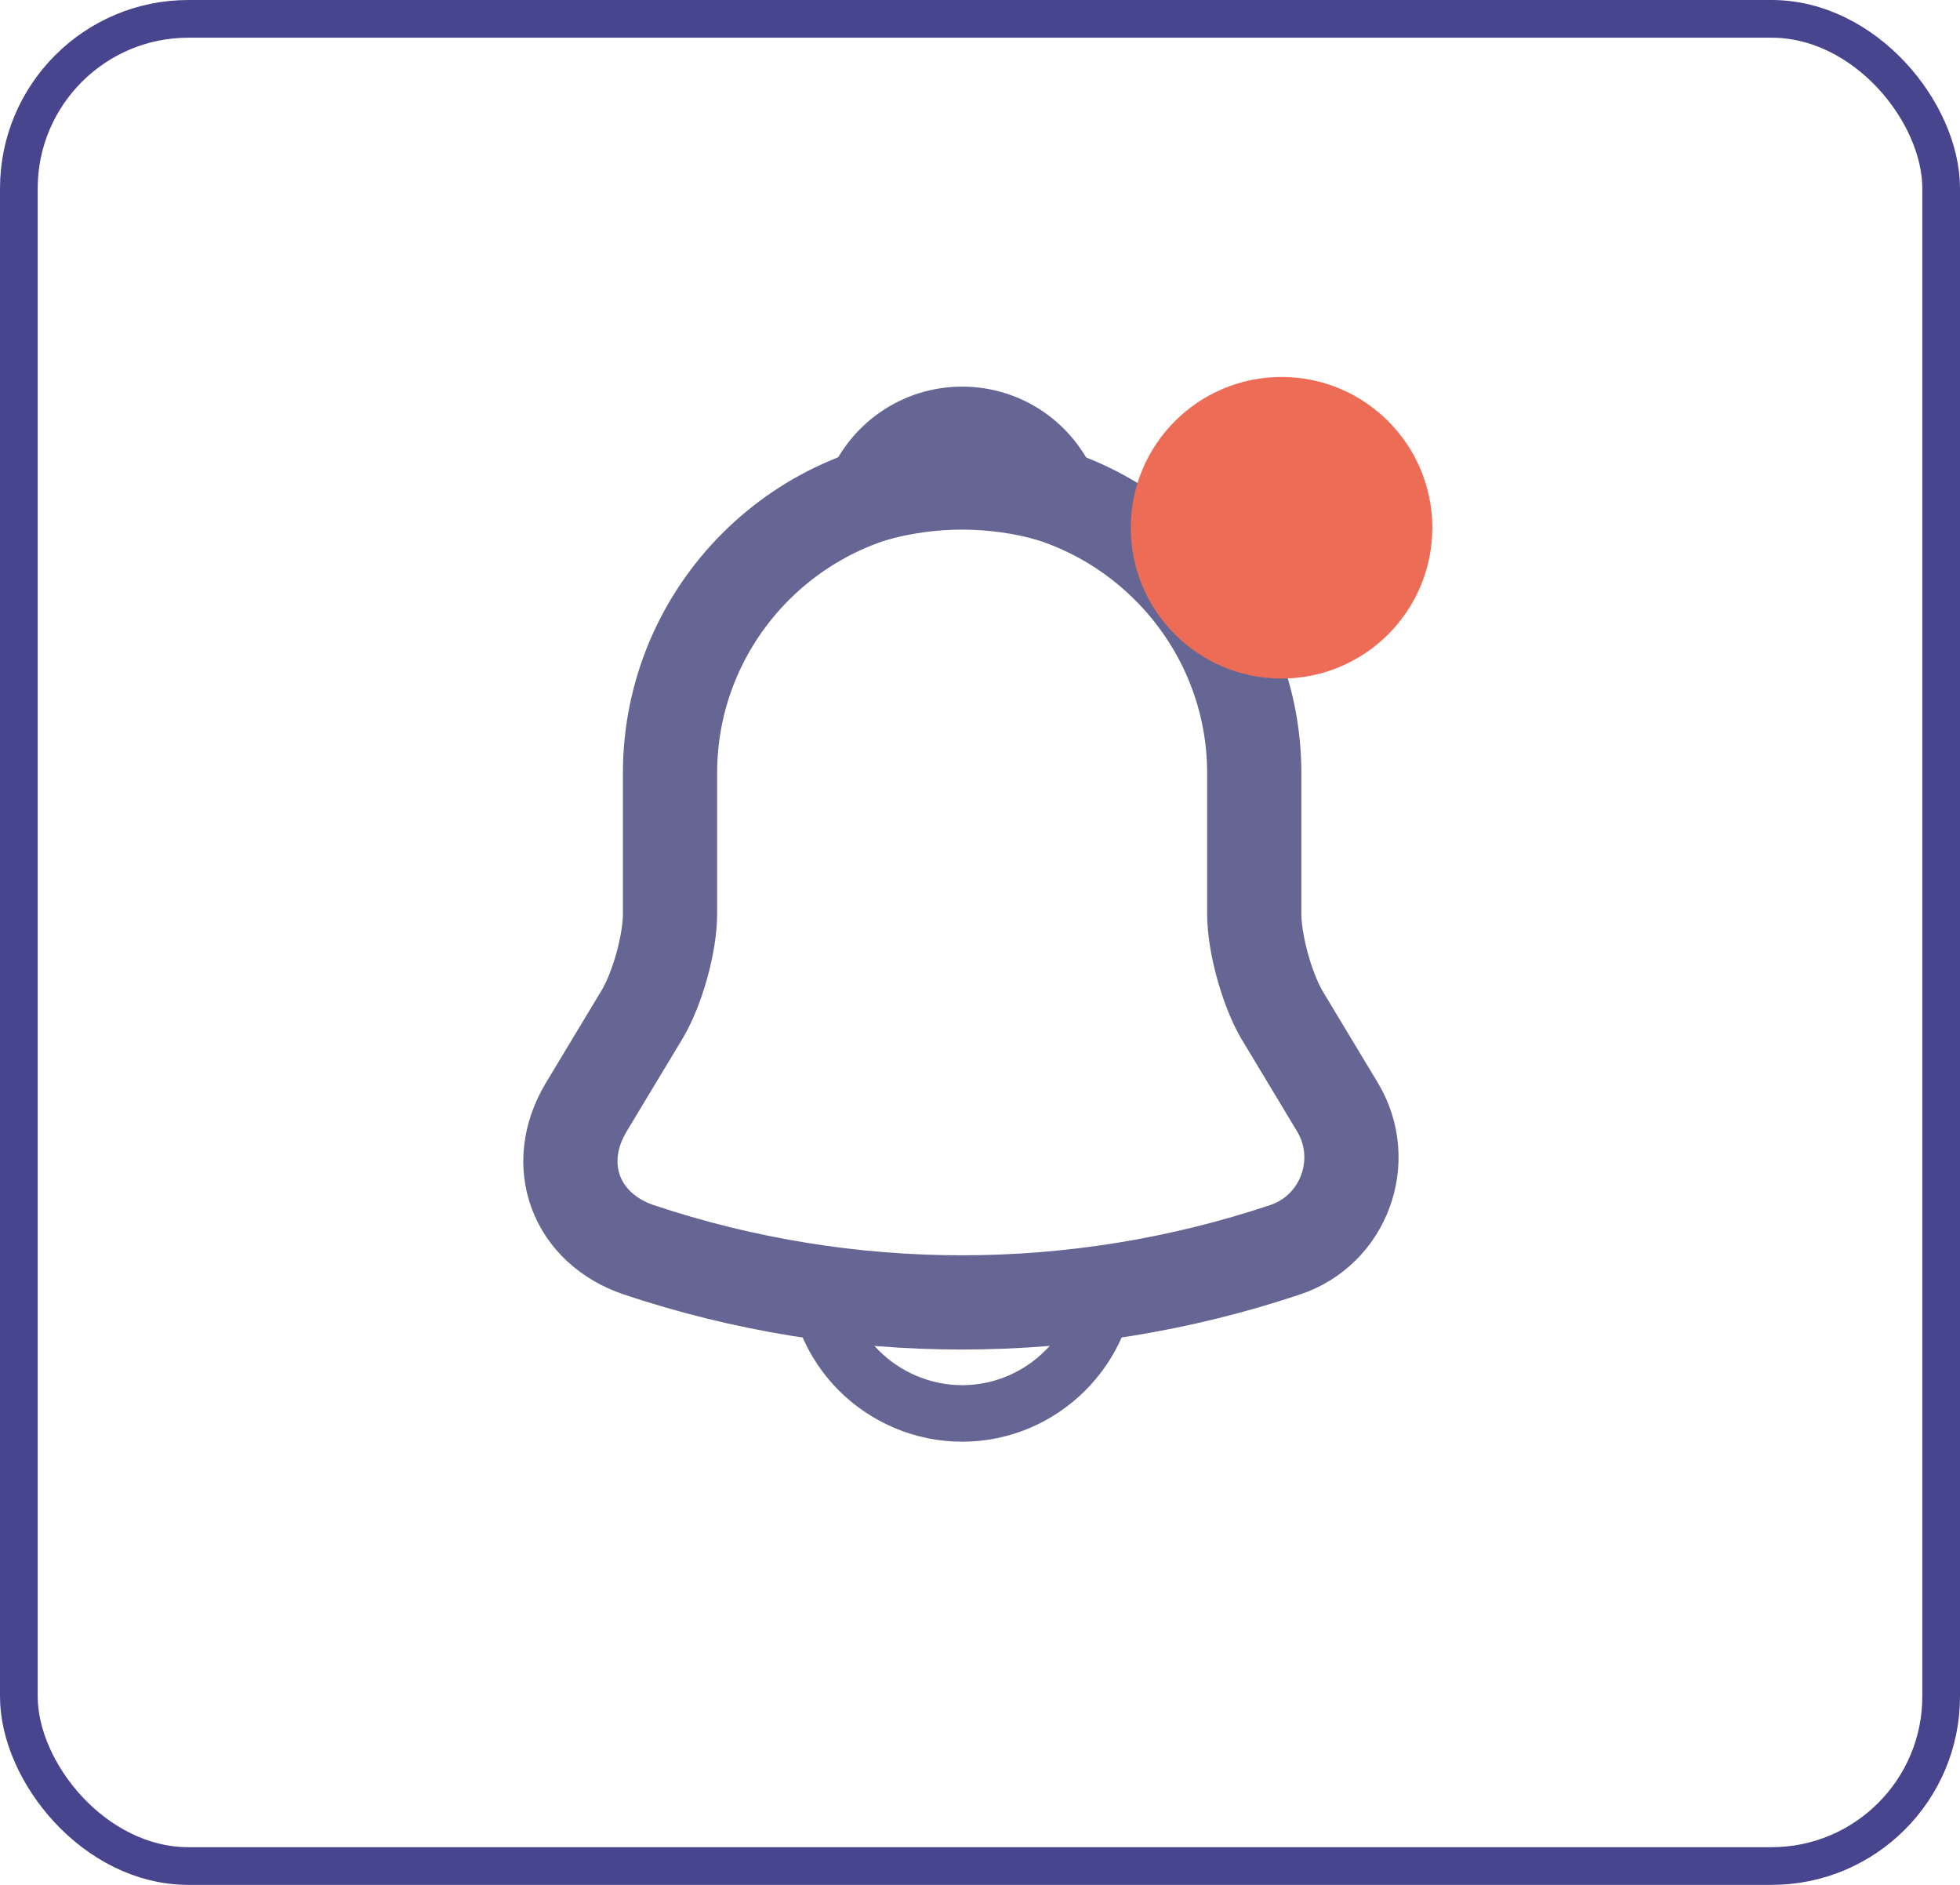 <svg width="52" height="50" viewBox="0 0 52 50" fill="none" xmlns="http://www.w3.org/2000/svg">
<rect x="0.5" y="0.5" width="51" height="49" rx="4.5" stroke="#46458E"/>
<path d="M25.526 12.759C21.251 12.759 17.776 16.233 17.776 20.509V24.242C17.776 25.03 17.44 26.231 17.04 26.902L15.554 29.37C14.637 30.894 15.27 32.586 16.949 33.154C22.516 35.014 28.523 35.014 34.09 33.154C35.653 32.638 36.337 30.79 35.485 29.37L33.999 26.902C33.612 26.231 33.276 25.03 33.276 24.242V20.509C33.276 16.246 29.788 12.759 25.526 12.759Z" stroke="#666695" stroke-width="2.5" stroke-miterlimit="10" stroke-linecap="round"/>
<path d="M27.915 13.133C26.353 12.688 24.698 12.688 23.136 13.133C23.511 12.178 24.441 11.506 25.526 11.506C26.611 11.506 27.541 12.178 27.915 13.133Z" stroke="#666695" stroke-width="2.5" stroke-miterlimit="10" stroke-linecap="round" stroke-linejoin="round"/>
<path d="M29.401 33.619C29.401 35.75 27.657 37.494 25.526 37.494C24.467 37.494 23.485 37.055 22.788 36.358C22.062 35.631 21.653 34.646 21.651 33.619" stroke="#666695" stroke-width="1.5" stroke-miterlimit="10"/>
<circle cx="34" cy="14" r="4" fill="#ED6C55"/>
</svg>
